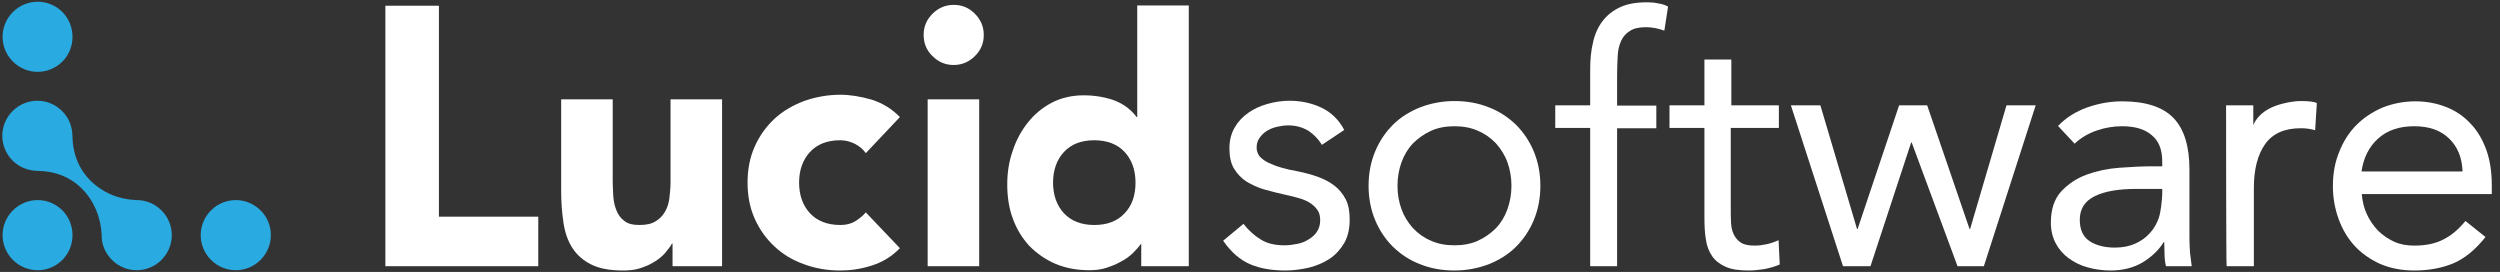 <?xml version="1.0" encoding="UTF-8" standalone="no"?>
<svg width="285px" height="31px" viewBox="0 0 285 31" version="1.1" xmlns="http://www.w3.org/2000/svg" xmlns:xlink="http://www.w3.org/1999/xlink">
    <rect x="0" y="0" width="285" height="31" fill="#333333" stroke="none"/>
    <!-- Generator: Sketch 39.1 (31720) - http://www.bohemiancoding.com/sketch -->
    <title>lucidsoftware-logo-2015</title>
    <desc>Created with Sketch.</desc>
    <defs></defs>
    <g id="Components" stroke="none" stroke-width="1" fill="none" fill-rule="evenodd">
        <g id="A01-Copy-4" transform="translate(-131, -753)">
            <g id="lucidsoftware-logo-2015" transform="translate(131, 753)">
                <g id="Layer_1">
                    <g id="Group">
                        <g transform="translate(43.737, 0)" id="Shape" fill="#FFFFFF">
                            <polygon points="0.196 0.653 6.299 0.653 6.299 24.702 17.625 24.702 17.625 30.347 0.196 30.347"></polygon>
                            <path d="M38.58,30.347 L32.934,30.347 L32.934,27.769 L32.868,27.769 C32.672,28.128 32.379,28.487 32.052,28.879 C31.726,29.238 31.334,29.564 30.845,29.858 C30.388,30.152 29.833,30.38 29.245,30.576 C28.658,30.772 28.005,30.837 27.287,30.837 C25.785,30.837 24.578,30.608 23.664,30.152 C22.75,29.695 22.032,29.075 21.51,28.259 C20.987,27.443 20.661,26.497 20.498,25.387 C20.335,24.278 20.237,23.103 20.237,21.831 L20.237,11.323 L26.112,11.323 L26.112,20.656 C26.112,21.211 26.144,21.765 26.177,22.353 C26.21,22.94 26.34,23.495 26.536,23.984 C26.732,24.474 27.026,24.898 27.45,25.192 C27.842,25.518 28.429,25.648 29.18,25.648 C29.931,25.648 30.551,25.518 31.008,25.224 C31.465,24.963 31.824,24.572 32.085,24.115 C32.346,23.658 32.509,23.136 32.575,22.581 C32.64,21.994 32.705,21.406 32.705,20.786 L32.705,11.323 L38.58,11.323 L38.58,30.347 L38.58,30.347 Z"></path>
                            <path d="M54.965,17.458 C54.672,17.034 54.28,16.707 53.758,16.414 C53.236,16.153 52.681,15.989 52.06,15.989 C50.559,15.989 49.417,16.446 48.601,17.327 C47.785,18.208 47.36,19.383 47.36,20.819 C47.36,22.255 47.785,23.429 48.601,24.311 C49.417,25.192 50.592,25.648 52.06,25.648 C52.713,25.648 53.268,25.518 53.758,25.224 C54.215,24.931 54.639,24.604 54.965,24.213 L58.85,28.292 C57.936,29.238 56.859,29.891 55.618,30.282 C54.378,30.674 53.203,30.837 52.06,30.837 C50.592,30.837 49.221,30.608 47.915,30.119 C46.61,29.662 45.5,28.977 44.553,28.096 C43.607,27.215 42.856,26.171 42.301,24.931 C41.746,23.691 41.485,22.32 41.485,20.819 C41.485,19.318 41.746,17.947 42.301,16.707 C42.856,15.467 43.607,14.423 44.553,13.542 C45.5,12.661 46.642,12.008 47.915,11.519 C49.221,11.062 50.592,10.801 52.06,10.801 C53.17,10.801 54.378,10.997 55.618,11.356 C56.859,11.747 57.936,12.4 58.85,13.346 L54.965,17.458 L54.965,17.458 Z"></path>
                            <path d="M61.559,3.981 C61.559,3.035 61.885,2.252 62.571,1.566 C63.223,0.914 64.039,0.555 64.986,0.555 C65.932,0.555 66.716,0.881 67.401,1.566 C68.054,2.219 68.413,3.035 68.413,3.981 C68.413,4.927 68.087,5.711 67.401,6.396 C66.748,7.048 65.932,7.407 64.986,7.407 C64.039,7.407 63.256,7.081 62.571,6.396 C61.885,5.743 61.559,4.927 61.559,3.981 L61.559,3.981 Z M62.016,11.323 L67.891,11.323 L67.891,30.347 L62.016,30.347 L62.016,11.323 L62.016,11.323 Z"></path>
                            <path d="M91.783,30.347 L86.365,30.347 L86.365,27.835 L86.3,27.835 C86.071,28.161 85.745,28.52 85.386,28.879 C84.994,29.238 84.57,29.564 84.047,29.825 C83.525,30.119 82.97,30.347 82.35,30.543 C81.73,30.739 81.11,30.804 80.457,30.804 C79.054,30.804 77.781,30.576 76.606,30.086 C75.463,29.597 74.484,28.912 73.635,28.063 C72.819,27.182 72.167,26.138 71.742,24.963 C71.285,23.756 71.089,22.451 71.089,21.015 C71.089,19.677 71.285,18.404 71.71,17.197 C72.101,15.989 72.689,14.913 73.44,13.966 C74.19,13.02 75.104,12.269 76.149,11.715 C77.226,11.16 78.433,10.866 79.804,10.866 C81.045,10.866 82.187,11.062 83.231,11.421 C84.276,11.813 85.157,12.433 85.843,13.346 L85.908,13.346 L85.908,0.62 L91.783,0.62 L91.783,30.347 L91.783,30.347 Z M85.712,20.819 C85.712,19.383 85.288,18.208 84.472,17.327 C83.656,16.446 82.481,15.989 81.012,15.989 C79.511,15.989 78.368,16.446 77.552,17.327 C76.736,18.208 76.312,19.383 76.312,20.819 C76.312,22.255 76.736,23.429 77.552,24.311 C78.368,25.192 79.543,25.648 81.012,25.648 C82.513,25.648 83.656,25.192 84.472,24.311 C85.32,23.429 85.712,22.255 85.712,20.819 L85.712,20.819 Z"></path>
                            <path d="M98.017,25.518 C98.605,26.268 99.29,26.888 100.008,27.313 C100.726,27.769 101.64,27.965 102.717,27.965 C103.174,27.965 103.664,27.9 104.154,27.802 C104.643,27.704 105.068,27.541 105.459,27.28 C105.851,27.052 106.177,26.758 106.406,26.399 C106.634,26.04 106.765,25.616 106.765,25.126 C106.765,24.637 106.667,24.213 106.438,23.919 C106.21,23.593 105.916,23.332 105.557,23.103 C105.198,22.875 104.774,22.712 104.317,22.581 C103.86,22.451 103.37,22.32 102.881,22.222 C102.032,22.026 101.183,21.831 100.4,21.602 C99.617,21.374 98.931,21.047 98.344,20.688 C97.756,20.297 97.299,19.807 96.94,19.22 C96.581,18.633 96.418,17.849 96.418,16.903 C96.418,16.022 96.614,15.239 97.005,14.554 C97.397,13.868 97.919,13.314 98.572,12.857 C99.225,12.4 99.943,12.074 100.759,11.845 C101.575,11.617 102.391,11.486 103.272,11.486 C104.578,11.486 105.786,11.747 106.895,12.269 C108.005,12.792 108.886,13.64 109.507,14.815 L106.961,16.512 C106.569,15.859 106.047,15.337 105.427,14.913 C104.774,14.521 104.023,14.293 103.109,14.293 C102.685,14.293 102.261,14.358 101.836,14.456 C101.412,14.554 101.02,14.717 100.694,14.913 C100.367,15.108 100.074,15.402 99.845,15.728 C99.617,16.055 99.519,16.414 99.519,16.838 C99.519,17.229 99.649,17.556 99.878,17.849 C100.139,18.111 100.465,18.372 100.89,18.567 C101.314,18.763 101.804,18.959 102.391,19.122 C102.946,19.285 103.533,19.416 104.121,19.514 C104.937,19.677 105.688,19.873 106.438,20.134 C107.156,20.395 107.809,20.721 108.364,21.145 C108.919,21.569 109.343,22.092 109.67,22.712 C109.996,23.332 110.127,24.115 110.127,25.028 C110.127,26.073 109.931,26.954 109.507,27.704 C109.082,28.422 108.527,29.042 107.842,29.499 C107.156,29.956 106.373,30.282 105.492,30.511 C104.611,30.706 103.729,30.837 102.815,30.837 C101.249,30.837 99.91,30.608 98.768,30.119 C97.626,29.629 96.614,28.748 95.7,27.443 L98.017,25.518 L98.017,25.518 Z"></path>
                            <path d="M112.281,21.178 C112.281,19.742 112.542,18.437 113.032,17.262 C113.521,16.087 114.207,15.076 115.055,14.227 C115.904,13.379 116.948,12.726 118.156,12.237 C119.364,11.78 120.669,11.519 122.073,11.519 C123.476,11.519 124.782,11.747 125.99,12.237 C127.197,12.694 128.209,13.379 129.09,14.227 C129.939,15.076 130.624,16.087 131.114,17.262 C131.604,18.437 131.865,19.742 131.865,21.178 C131.865,22.614 131.604,23.919 131.114,25.094 C130.624,26.268 129.939,27.28 129.09,28.128 C128.242,28.977 127.197,29.629 125.99,30.119 C124.782,30.576 123.476,30.837 122.073,30.837 C120.669,30.837 119.364,30.608 118.156,30.119 C116.948,29.662 115.937,28.977 115.055,28.128 C114.207,27.28 113.521,26.268 113.032,25.094 C112.542,23.919 112.281,22.614 112.281,21.178 L112.281,21.178 Z M115.578,21.178 C115.578,22.157 115.741,23.038 116.034,23.854 C116.328,24.669 116.785,25.387 117.34,26.007 C117.928,26.627 118.613,27.117 119.396,27.443 C120.18,27.802 121.094,27.965 122.073,27.965 C123.052,27.965 123.966,27.802 124.749,27.443 C125.533,27.084 126.218,26.595 126.806,26.007 C127.393,25.387 127.817,24.669 128.111,23.854 C128.405,23.038 128.568,22.124 128.568,21.178 C128.568,20.199 128.405,19.318 128.111,18.502 C127.817,17.686 127.361,16.968 126.806,16.348 C126.218,15.728 125.533,15.239 124.749,14.913 C123.966,14.554 123.052,14.391 122.073,14.391 C121.094,14.391 120.18,14.554 119.396,14.913 C118.613,15.272 117.928,15.761 117.34,16.348 C116.753,16.968 116.328,17.686 116.034,18.502 C115.741,19.318 115.578,20.199 115.578,21.178 L115.578,21.178 Z"></path>
                            <path d="M137.544,14.586 L133.562,14.586 L133.562,12.008 L137.544,12.008 L137.544,7.897 C137.544,6.787 137.642,5.743 137.871,4.829 C138.066,3.916 138.425,3.1 138.948,2.415 C139.47,1.729 140.123,1.207 140.971,0.816 C141.82,0.424 142.832,0.261 144.072,0.261 C144.464,0.261 144.888,0.294 145.312,0.392 C145.769,0.457 146.128,0.587 146.422,0.751 L145.998,3.492 C145.28,3.231 144.562,3.1 143.909,3.1 C143.126,3.1 142.505,3.231 142.081,3.524 C141.624,3.785 141.298,4.177 141.069,4.666 C140.841,5.156 140.71,5.743 140.678,6.396 C140.645,7.081 140.612,7.799 140.612,8.582 L140.612,12.041 L145.084,12.041 L145.084,14.619 L140.612,14.619 L140.612,30.347 L137.544,30.347 L137.544,14.586 L137.544,14.586 Z"></path>
                            <path d="M158.988,14.586 L153.57,14.586 L153.57,23.756 C153.57,24.343 153.57,24.898 153.603,25.42 C153.636,25.942 153.733,26.366 153.929,26.758 C154.125,27.149 154.386,27.443 154.745,27.672 C155.104,27.9 155.627,27.998 156.312,27.998 C156.769,27.998 157.226,27.933 157.683,27.835 C158.14,27.737 158.597,27.574 159.021,27.378 L159.152,30.152 C158.629,30.38 158.042,30.543 157.422,30.674 C156.769,30.772 156.181,30.837 155.594,30.837 C154.484,30.837 153.636,30.706 152.983,30.413 C152.33,30.119 151.808,29.727 151.449,29.205 C151.09,28.683 150.829,28.031 150.731,27.28 C150.6,26.497 150.567,25.648 150.567,24.702 L150.567,14.586 L146.585,14.586 L146.585,12.008 L150.567,12.008 L150.567,6.787 L153.636,6.787 L153.636,12.008 L159.054,12.008 L159.054,14.586 L158.988,14.586 Z"></path>
                            <polygon points="182.424 30.347 179.421 30.347 174.199 16.251 174.133 16.251 169.498 30.347 166.365 30.347 160.425 12.008 163.787 12.008 167.964 26.105 168.03 26.105 172.762 12.008 175.961 12.008 180.792 26.105 180.857 26.105 185.002 12.008 188.332 12.008"></polygon>
                            <path d="M190.878,14.358 C191.824,13.379 192.934,12.694 194.239,12.237 C195.545,11.78 196.851,11.552 198.189,11.552 C200.898,11.552 202.856,12.204 204.064,13.477 C205.272,14.749 205.859,16.707 205.859,19.318 L205.859,27.182 C205.859,27.704 205.892,28.259 205.925,28.814 C205.99,29.368 206.055,29.891 206.12,30.347 L203.183,30.347 C203.085,29.923 203.02,29.466 203.02,28.944 C203.02,28.422 202.987,27.998 202.987,27.606 L202.922,27.606 C202.334,28.553 201.518,29.303 200.506,29.923 C199.494,30.511 198.287,30.837 196.883,30.837 C195.937,30.837 195.055,30.706 194.239,30.478 C193.423,30.249 192.705,29.891 192.085,29.434 C191.465,28.977 190.975,28.422 190.616,27.737 C190.257,27.052 190.062,26.268 190.062,25.387 C190.062,23.886 190.453,22.679 191.237,21.831 C192.02,20.982 192.999,20.329 194.142,19.905 C195.317,19.481 196.557,19.22 197.895,19.122 C199.233,19.024 200.474,18.959 201.583,18.959 L202.758,18.959 L202.758,18.404 C202.758,17.066 202.367,16.055 201.551,15.402 C200.767,14.717 199.625,14.391 198.189,14.391 C197.21,14.391 196.23,14.554 195.284,14.88 C194.337,15.206 193.489,15.696 192.771,16.381 L190.878,14.358 L190.878,14.358 Z M199.756,21.537 C197.797,21.537 196.23,21.798 195.088,22.353 C193.946,22.907 193.358,23.788 193.358,25.061 C193.358,26.203 193.75,27.019 194.501,27.508 C195.284,27.998 196.23,28.226 197.373,28.226 C198.254,28.226 199.038,28.063 199.69,27.769 C200.343,27.476 200.898,27.084 201.355,26.562 C201.812,26.073 202.138,25.485 202.367,24.833 C202.595,24.18 202.726,22.875 202.758,22.124 L202.758,21.537 L199.756,21.537 L199.756,21.537 Z"></path>
                            <path d="M210.037,12.008 L213.138,12.008 L213.138,14.26 C213.334,13.803 213.987,12.433 216.5,11.813 C217.805,11.486 218.458,11.519 218.785,11.519 C219.013,11.519 219.535,11.552 219.764,11.584 C219.96,11.617 220.188,11.649 220.384,11.747 L220.188,14.847 C219.666,14.684 219.111,14.619 218.556,14.619 C216.663,14.619 215.325,15.239 214.476,16.446 C213.628,17.654 213.203,19.318 213.203,21.439 L213.203,30.347 L210.102,30.347 C210.037,30.347 210.037,12.628 210.037,12.008 L210.037,12.008 Z"></path>
                            <path d="M239.609,27.019 C238.499,28.422 237.324,29.401 236.018,29.988 C234.713,30.543 233.211,30.837 231.481,30.837 C230.045,30.837 228.74,30.576 227.597,30.086 C226.455,29.564 225.476,28.879 224.692,28.031 C223.909,27.182 223.289,26.138 222.865,24.963 C222.44,23.788 222.212,22.548 222.212,21.211 C222.212,19.807 222.44,18.502 222.93,17.327 C223.387,16.153 224.04,15.108 224.888,14.26 C225.737,13.412 226.716,12.759 227.858,12.269 C229.001,11.813 230.274,11.552 231.612,11.552 C232.885,11.552 234.06,11.78 235.137,12.204 C236.214,12.628 237.128,13.248 237.912,14.097 C238.695,14.913 239.282,15.924 239.707,17.099 C240.131,18.274 240.327,19.644 240.327,21.145 L240.327,22.124 L225.508,22.124 C225.574,22.907 225.737,23.658 226.063,24.376 C226.39,25.094 226.814,25.714 227.336,26.268 C227.858,26.791 228.479,27.215 229.164,27.541 C229.882,27.867 230.633,27.998 231.481,27.998 C232.82,27.998 233.929,27.769 234.843,27.28 C235.757,26.823 236.573,26.105 237.324,25.192 L239.609,27.019 L239.609,27.019 Z M236.998,19.546 C236.932,17.98 236.443,16.74 235.464,15.794 C234.484,14.847 233.179,14.391 231.481,14.391 C229.784,14.391 228.413,14.847 227.369,15.794 C226.324,16.74 225.704,17.98 225.476,19.546 L236.998,19.546 L236.998,19.546 Z"></path>
                        </g>
                        <g id="Shape" fill="#29AAE1">
                            <path d="M15.569,22.809 L15.569,22.809 C13.578,22.744 11.718,21.994 10.282,20.558 C8.878,19.155 8.258,17.295 8.258,15.435 L8.258,15.435 C8.225,14.423 7.866,13.444 7.083,12.661 C5.516,11.095 3.003,11.095 1.436,12.661 C-0.131,14.227 -0.131,16.74 1.436,18.306 C2.187,19.057 3.199,19.448 4.211,19.481 L4.211,19.481 C6.071,19.481 7.899,20.068 9.335,21.504 C10.738,22.907 11.489,24.8 11.587,26.725 C11.554,27.769 11.946,28.814 12.762,29.629 C14.329,31.196 16.842,31.196 18.409,29.629 C19.976,28.063 19.976,25.551 18.409,23.984 C17.625,23.201 16.614,22.809 15.569,22.809 L15.569,22.809 Z"></path>
                            <path d="M29.702,23.984 C28.136,22.418 25.622,22.418 24.056,23.984 C22.489,25.551 22.489,28.063 24.056,29.629 C25.622,31.196 28.136,31.196 29.702,29.629 C31.269,28.063 31.269,25.518 29.702,23.984 L29.702,23.984 Z"></path>
                            <path d="M7.115,7.016 C5.549,8.582 3.036,8.582 1.469,7.016 C-0.098,5.449 -0.098,2.937 1.469,1.371 C3.036,-0.196 5.549,-0.196 7.115,1.371 C8.65,2.937 8.65,5.482 7.115,7.016 L7.115,7.016 Z"></path>
                            <path d="M7.115,29.629 C5.549,31.196 3.036,31.196 1.469,29.629 C-0.098,28.063 -0.098,25.551 1.469,23.984 C3.036,22.418 5.549,22.418 7.115,23.984 C8.65,25.551 8.65,28.063 7.115,29.629 L7.115,29.629 Z"></path>
                        </g>
                    </g>
                </g>
            </g>
        </g>
    </g>
</svg>